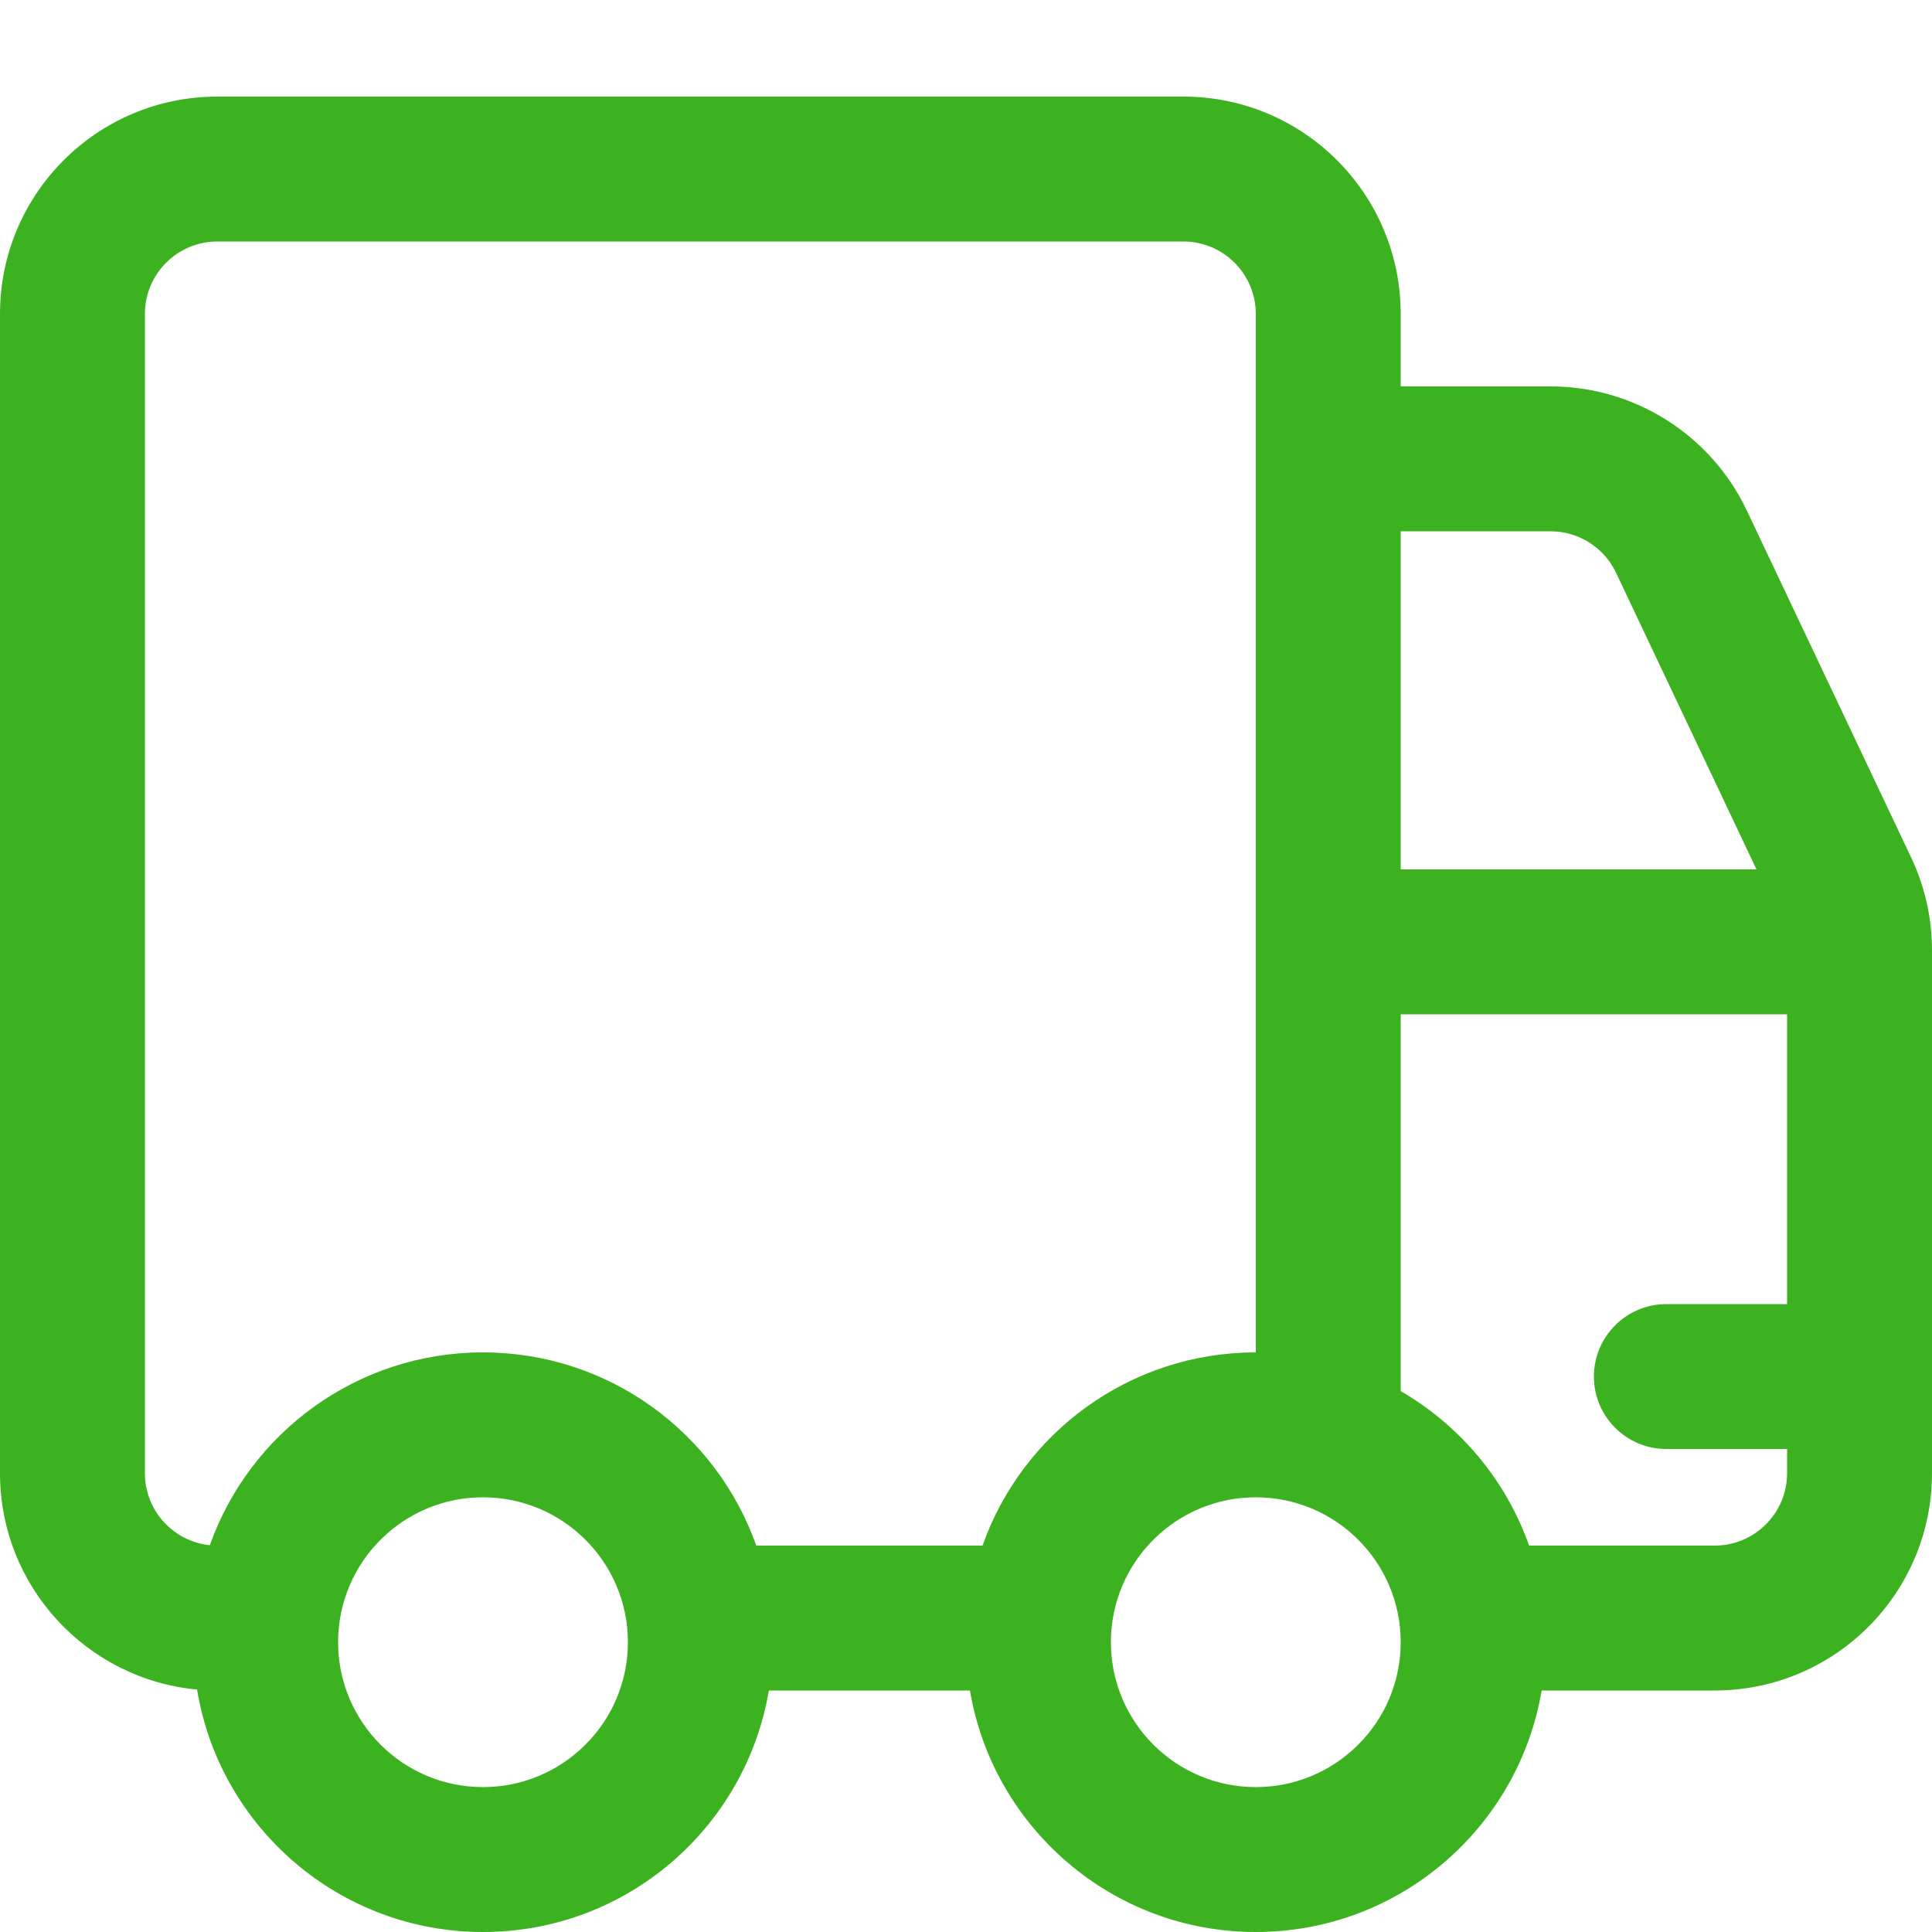 <svg width="20" height="20" viewBox="0 0 20 20" fill="none" xmlns="http://www.w3.org/2000/svg">
<rect width="20" height="20" fill="white"/>
<path d="M2.25 1C1.007 1 0 2.007 0 3.25V15.25C0 16.422 0.896 17.384 2.04 17.49C2.274 18.914 3.51 20 5 20C6.487 20 7.72 18.919 7.959 17.5H10.041C10.28 18.919 11.514 20 13 20C14.486 20 15.72 18.919 15.959 17.5H17.75C18.993 17.5 20 16.493 20 15.25V9.837C20 9.504 19.926 9.175 19.783 8.874L18.084 5.287C17.712 4.501 16.92 4 16.051 4H14.5V3.25C14.5 2.007 13.493 1 12.25 1H2.25ZM15.829 16C15.59 15.322 15.114 14.756 14.5 14.401V10.5L18.5 10.5V13.5H17.25C16.836 13.5 16.5 13.836 16.5 14.25C16.5 14.664 16.836 15 17.25 15H18.5V15.25C18.5 15.664 18.164 16 17.75 16H15.829ZM13 14C11.694 14 10.582 14.835 10.171 16H7.829C7.417 14.835 6.306 14 5 14C3.695 14 2.585 14.833 2.172 15.996C1.794 15.957 1.5 15.638 1.5 15.25V3.25C1.5 2.836 1.836 2.5 2.25 2.5H12.25C12.664 2.5 13 2.836 13 3.25V14ZM14.5 5.5H16.051C16.341 5.5 16.605 5.667 16.729 5.929L18.183 9L14.5 9V5.5ZM5 18.5C4.172 18.5 3.5 17.828 3.5 17C3.5 16.172 4.172 15.5 5 15.5C5.828 15.5 6.5 16.172 6.5 17C6.5 17.828 5.828 18.5 5 18.5ZM14.5 17C14.5 17.828 13.828 18.5 13 18.5C12.172 18.5 11.5 17.828 11.5 17C11.5 16.172 12.172 15.5 13 15.5C13.828 15.5 14.5 16.172 14.5 17Z" fill="#3DB220"/>
</svg>
